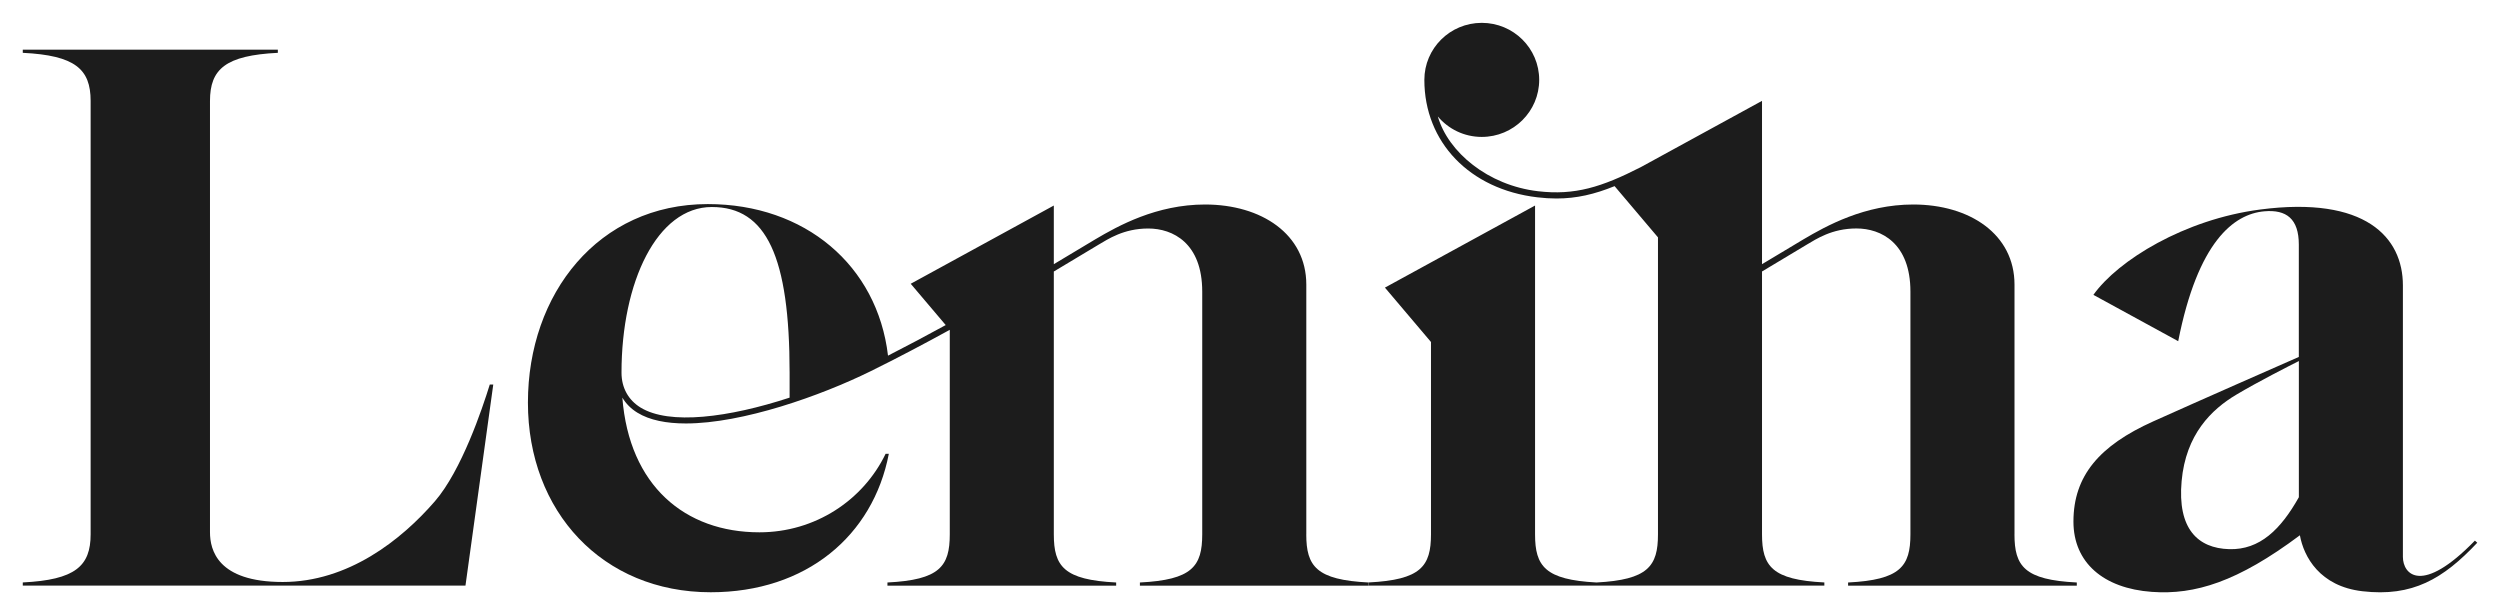 <svg width="439" height="108" viewBox="0 0 439 108" fill="none" xmlns="http://www.w3.org/2000/svg">
<g clip-path="url(#clip0_308_1779)" filter="url(#filter0_d_308_1779)">
<path d="M76.37 86.018C70.466 92.837 61.127 100.197 49.649 100.197C38.171 100.197 36.873 94.547 36.873 91.454V15.725C36.873 10.121 39.61 7.73 48.788 7.276V6.722H4V7.276C13.178 7.73 15.915 10.121 15.915 15.725V91.828C15.915 97.432 13.178 99.823 4 100.277V100.831H81.736L86.618 65.521H86.006C84.688 69.789 81.043 80.615 76.37 86.018Z" fill="#1C1C1C"/>
<path d="M434.597 92.93C425.25 102.541 421.949 98.874 421.949 95.789V48.116C421.949 39.675 415.373 32.375 396.882 34.792C383.609 36.522 371.929 43.695 367.599 49.779L382.493 57.914C385.935 40.469 392.222 35.58 397.621 35.106C401.468 34.772 403.673 36.402 403.673 40.943V60.679C400.708 61.981 386.507 68.219 378.102 71.999C368.681 76.234 364.096 81.537 364.096 89.591C364.096 96.784 369.354 101.319 377.86 101.933C385.431 102.481 392.915 100.177 403.861 91.995C404.547 95.782 407.358 100.951 414.828 101.82C423.63 102.842 429.022 99.662 435.007 93.304L434.603 92.944L434.597 92.93ZM403.673 85.323C400.499 90.967 396.821 94.58 391.462 94.433C385.935 94.279 382.338 90.86 383.091 82.492C383.831 74.263 388.342 69.895 392.7 67.304C396.492 65.04 401.945 62.275 403.68 61.4V85.323H403.673Z" fill="#1C1C1C"/>
<path d="M353.747 91.828V47.983C353.747 39.114 345.873 33.911 335.969 33.911C327.436 33.911 320.692 37.664 316.698 40.022C314.54 41.297 311.628 43.047 309.409 44.39V15.711L288.108 27.359C281.236 30.865 276.536 32.335 270.081 31.58C261.286 30.551 254.293 24.714 252.484 18.456C254.333 20.647 257.097 22.043 260.197 22.043C265.764 22.043 270.283 17.561 270.283 12.025C270.283 6.488 265.771 2.013 260.197 2.013C254.622 2.013 250.117 6.495 250.117 12.025C250.117 22.971 258.092 31.259 269.953 32.648C271.123 32.789 272.233 32.856 273.315 32.856C276.852 32.856 279.999 32.114 283.522 30.685L291.14 39.681V91.842C291.14 97.418 289.385 99.809 280.348 100.284C271.311 99.809 269.556 97.418 269.556 91.842V34.091L243.192 48.504L251.281 58.054V91.828C251.281 97.432 249.512 99.823 240.334 100.277V100.831H320.356V100.277C311.184 99.823 309.409 97.439 309.409 91.828V45.672C312.18 44.002 316.207 41.578 317.27 40.957C318.924 39.988 321.674 38.118 325.991 38.118C330.307 38.118 335.471 40.67 335.471 49.205V91.835C335.471 97.439 333.703 99.829 324.525 100.284V100.838H364.687V100.284C355.509 99.829 353.741 97.445 353.741 91.835" fill="#1C1C1C"/>
<path d="M159.889 47.843L159.882 47.849L159.895 47.869L159.889 47.843Z" fill="#1C1C1C"/>
<path d="M229.388 91.835V47.983C229.388 39.114 221.514 33.911 211.61 33.911C203.077 33.911 196.326 37.664 192.339 40.022C190.181 41.297 187.276 43.047 185.05 44.39V34.091L159.923 47.829L166.068 55.082C162.801 56.872 159.378 58.695 155.935 60.452C154.066 44.59 141.344 33.837 124.292 33.837C105.069 33.837 92.703 49.566 92.703 68.7C92.703 87.835 105.795 102 124.803 102C141.573 102 153.3 92.089 156.077 77.69H155.512C151.572 85.851 143.133 91.474 133.356 91.474C120.271 91.474 110.488 83.286 109.284 67.825C109.917 68.88 110.791 69.769 111.92 70.463C114.092 71.799 117.044 72.36 120.433 72.36C130.384 72.36 144.108 67.511 152.903 63.177C157.583 60.873 162.337 58.355 166.781 55.917V91.835C166.781 97.439 165.013 99.829 155.835 100.284V100.838H195.997V100.284C186.819 99.829 185.05 97.445 185.05 91.835V45.679C187.82 44.009 191.848 41.585 192.911 40.964C194.565 39.995 197.315 38.125 201.632 38.125C205.948 38.125 211.112 40.676 211.112 49.205V91.835C211.112 97.439 209.344 99.829 200.166 100.284V100.838H240.328V100.284C231.15 99.829 229.381 97.445 229.381 91.835M138.655 67.825C127.964 71.318 117.555 72.687 112.465 69.555C110.374 68.266 109.137 66.135 109.137 63.444C109.137 47.475 115.403 34.352 124.998 34.352C134.593 34.352 138.655 43.074 138.655 63.444V67.825Z" fill="#1C1C1C"/>
</g>
<defs>
<filter id="filter0_d_308_1779" x="0" y="0" width="439" height="108" filterUnits="userSpaceOnUse" color-interpolation-filters="sRGB">
<feFlood flood-opacity="0" result="BackgroundImageFix"/>
<feColorMatrix in="SourceAlpha" type="matrix" values="0 0 0 0 0 0 0 0 0 0 0 0 0 0 0 0 0 0 127 0" result="hardAlpha"/>
<feOffset dy="2"/>
<feGaussianBlur stdDeviation="2"/>
<feComposite in2="hardAlpha" operator="out"/>
<feColorMatrix type="matrix" values="0 0 0 0 0 0 0 0 0 0 0 0 0 0 0 0 0 0 0.1 0"/>
<feBlend mode="normal" in2="BackgroundImageFix" result="effect1_dropShadow_308_1779"/>
<feBlend mode="normal" in="SourceGraphic" in2="effect1_dropShadow_308_1779" result="shape"/>
</filter>
<clipPath id="clip0_308_1779">
<rect width="431" height="100" fill="white" transform="translate(4 2)"/>
</clipPath>
</defs>
</svg>
